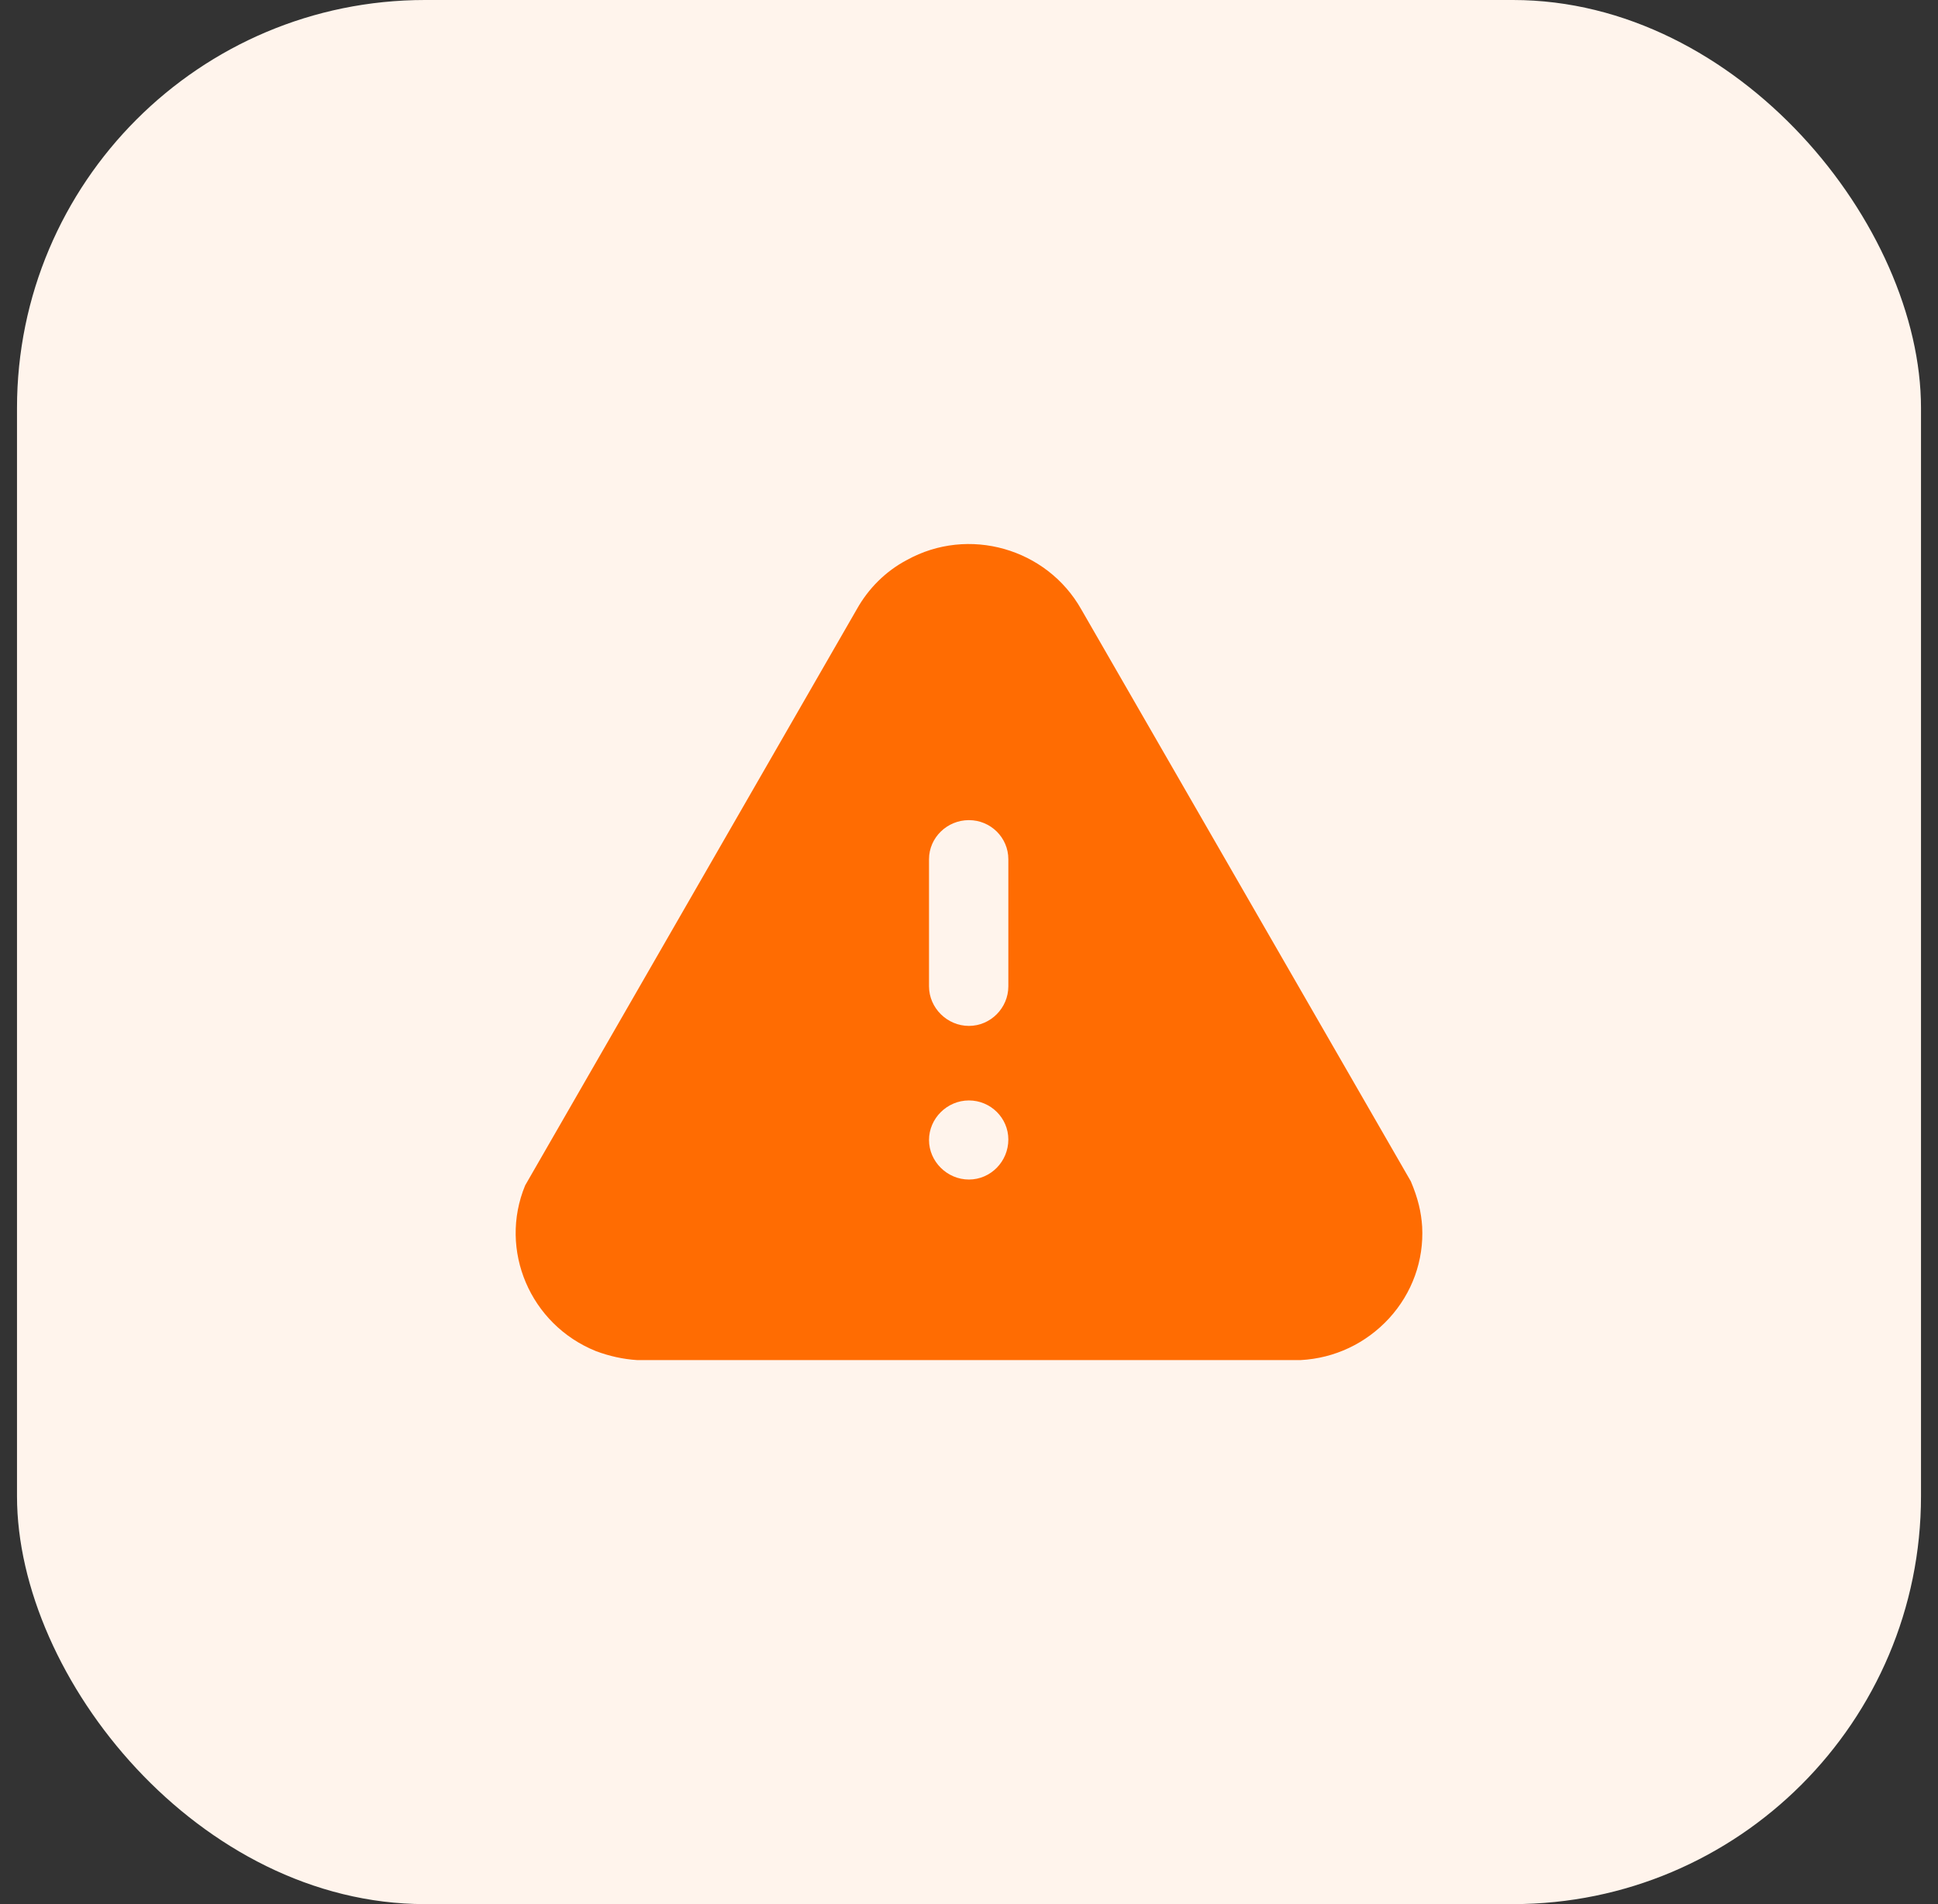 <svg width="57" height="56" viewBox="0 0 57 56" fill="none" xmlns="http://www.w3.org/2000/svg">
<rect x="0" y="0" width="57" height="56" fill="#333333" stroke="none"/>
<rect x="0.5" width="56" height="56" rx="12" fill="#FFF4EC"/>
<path fill-rule="evenodd" clip-rule="evenodd" d="M31.803 17.923L41.495 34.743C41.708 35.245 41.801 35.653 41.828 36.077C41.881 37.068 41.535 38.031 40.855 38.773C40.175 39.511 39.255 39.947 38.255 40H18.739C18.325 39.975 17.912 39.881 17.526 39.736C15.592 38.956 14.659 36.763 15.446 34.862L25.204 17.911C25.538 17.315 26.044 16.801 26.671 16.471C28.484 15.465 30.79 16.126 31.803 17.923ZM29.657 29.008C29.657 29.642 29.137 30.172 28.497 30.172C27.857 30.172 27.324 29.642 27.324 29.008V25.27C27.324 24.634 27.857 24.12 28.497 24.12C29.137 24.12 29.657 24.634 29.657 25.27V29.008ZM28.497 34.69C27.857 34.69 27.324 34.16 27.324 33.528C27.324 32.892 27.857 32.364 28.497 32.364C29.137 32.364 29.657 32.88 29.657 33.513C29.657 34.16 29.137 34.69 28.497 34.69Z" fill="#FF6C02"/>
</svg>
